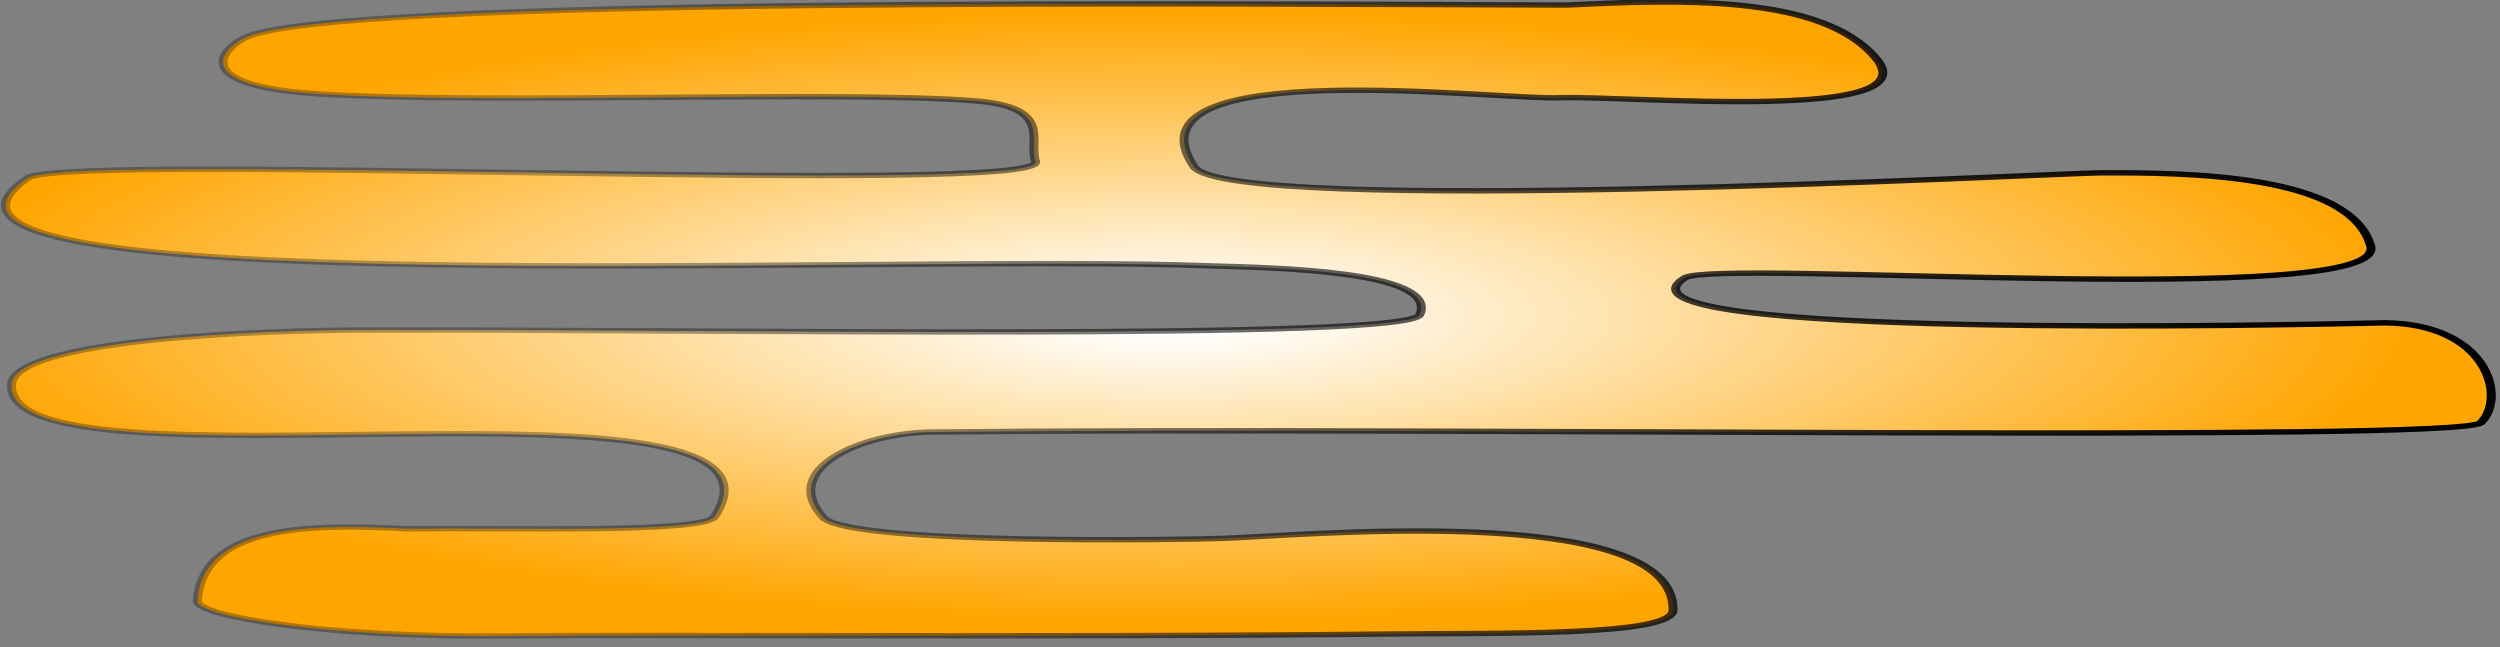 <?xml version="1.0" encoding="utf-8"?>
<!DOCTYPE svg PUBLIC "-//W3C//DTD SVG 1.1//EN" "http://www.w3.org/Graphics/SVG/1.1/DTD/svg11.dtd">
<svg xmlns="http://www.w3.org/2000/svg" xmlns:xlink="http://www.w3.org/1999/xlink" width="278" height="72" viewBox="0 0 278 72">
<rect x="0" y="0" width="278" height="72" fill="#808080" stroke="none"/>
<defs>
<radialGradient id='renderingstyle_body' cx='50%' cy='50%' r='50%' fx='50%' fy='50%'>
  <stop offset='5%' style='stop-color:white;stop-opacity:1' />
  <stop offset='95%' style='stop-color:orange;stop-opacity:1' />
</radialGradient>
<linearGradient id='renderingstyle_edge' x1='0%' x2='100%' y1='0%' y2='0%'>
  <stop offset='25%' style='stop-color:black;stop-opacity:.3' />
  <stop offset='95%' style='stop-color:black;stop-opacity:1' />
</linearGradient>
</defs>
<path transform='scale(1 .6)' style="fill:url(#renderingstyle_body);stroke:url(#renderingstyle_edge);" d="
M 174.224,0.939 
C 186.216,-0.03 202.787,-1.231 208.714,11.016 
C 214.421,22.659 181.422,17.735 173.464,18.107 
C 167.086,18.682 124.212,9.738 132.797,30.958 
C 137.184,40.088 226.648,32.245 233.459,32.032 
C 243.289,31.96 261.305,32.281 263.617,45.565 
C 265.712,57.455 190.745,47.833 187.333,51.514 
C 176.544,63.062 256.048,60.191 265.206,59.829 
C 276.597,60.045 278.782,73.6 275.854,78.373 
C 272.573,82.011 160.666,79.045 103.747,80.069 
C 95.941,80.136 86.509,86.776 91.61,96.019
C 95.045,101.039 132.182,100.038 136.027,99.773 
C 143.262,99.481 186.229,92.552 186.044,113.051 
C 186.056,117.984 166.488,117.273 153.509,117.514 
C 119.659,118.141 70.687,117.586 56.474,117.86 
C 36.043,118.256 21.925,114.138 21.954,111.439 
C 22.425,96.213 36.582,97.341 45.357,97.995 
C 56.364,97.77 77.684,98.895 79.428,95.845 
C 91.456,65.779 0.725,92.986 1.287,71.387 
C 1.246,62.978 28.745,61.114 41.351,61.164 
C 80.185,61.036 156.314,63.166 157.865,58.352 
C 160.17,50.106 141.145,49.602 134.895,49.286 
C 98.588,46.884 -18.188,56.528 3.208,32.863 
C 9.936,28.24 116.008,36.36 115.16,29.949 
C 114.301,25.836 117.209,19.8 108.255,18.663 
C 93.172,16.748 53.793,19.347 35.453,17.408 
C 20.804,15.859 24.77,9.043 27.147,7.064 
C 36.129,-0.698 136.896,0.765 174.224,0.939 
z 
"/>
</svg>
